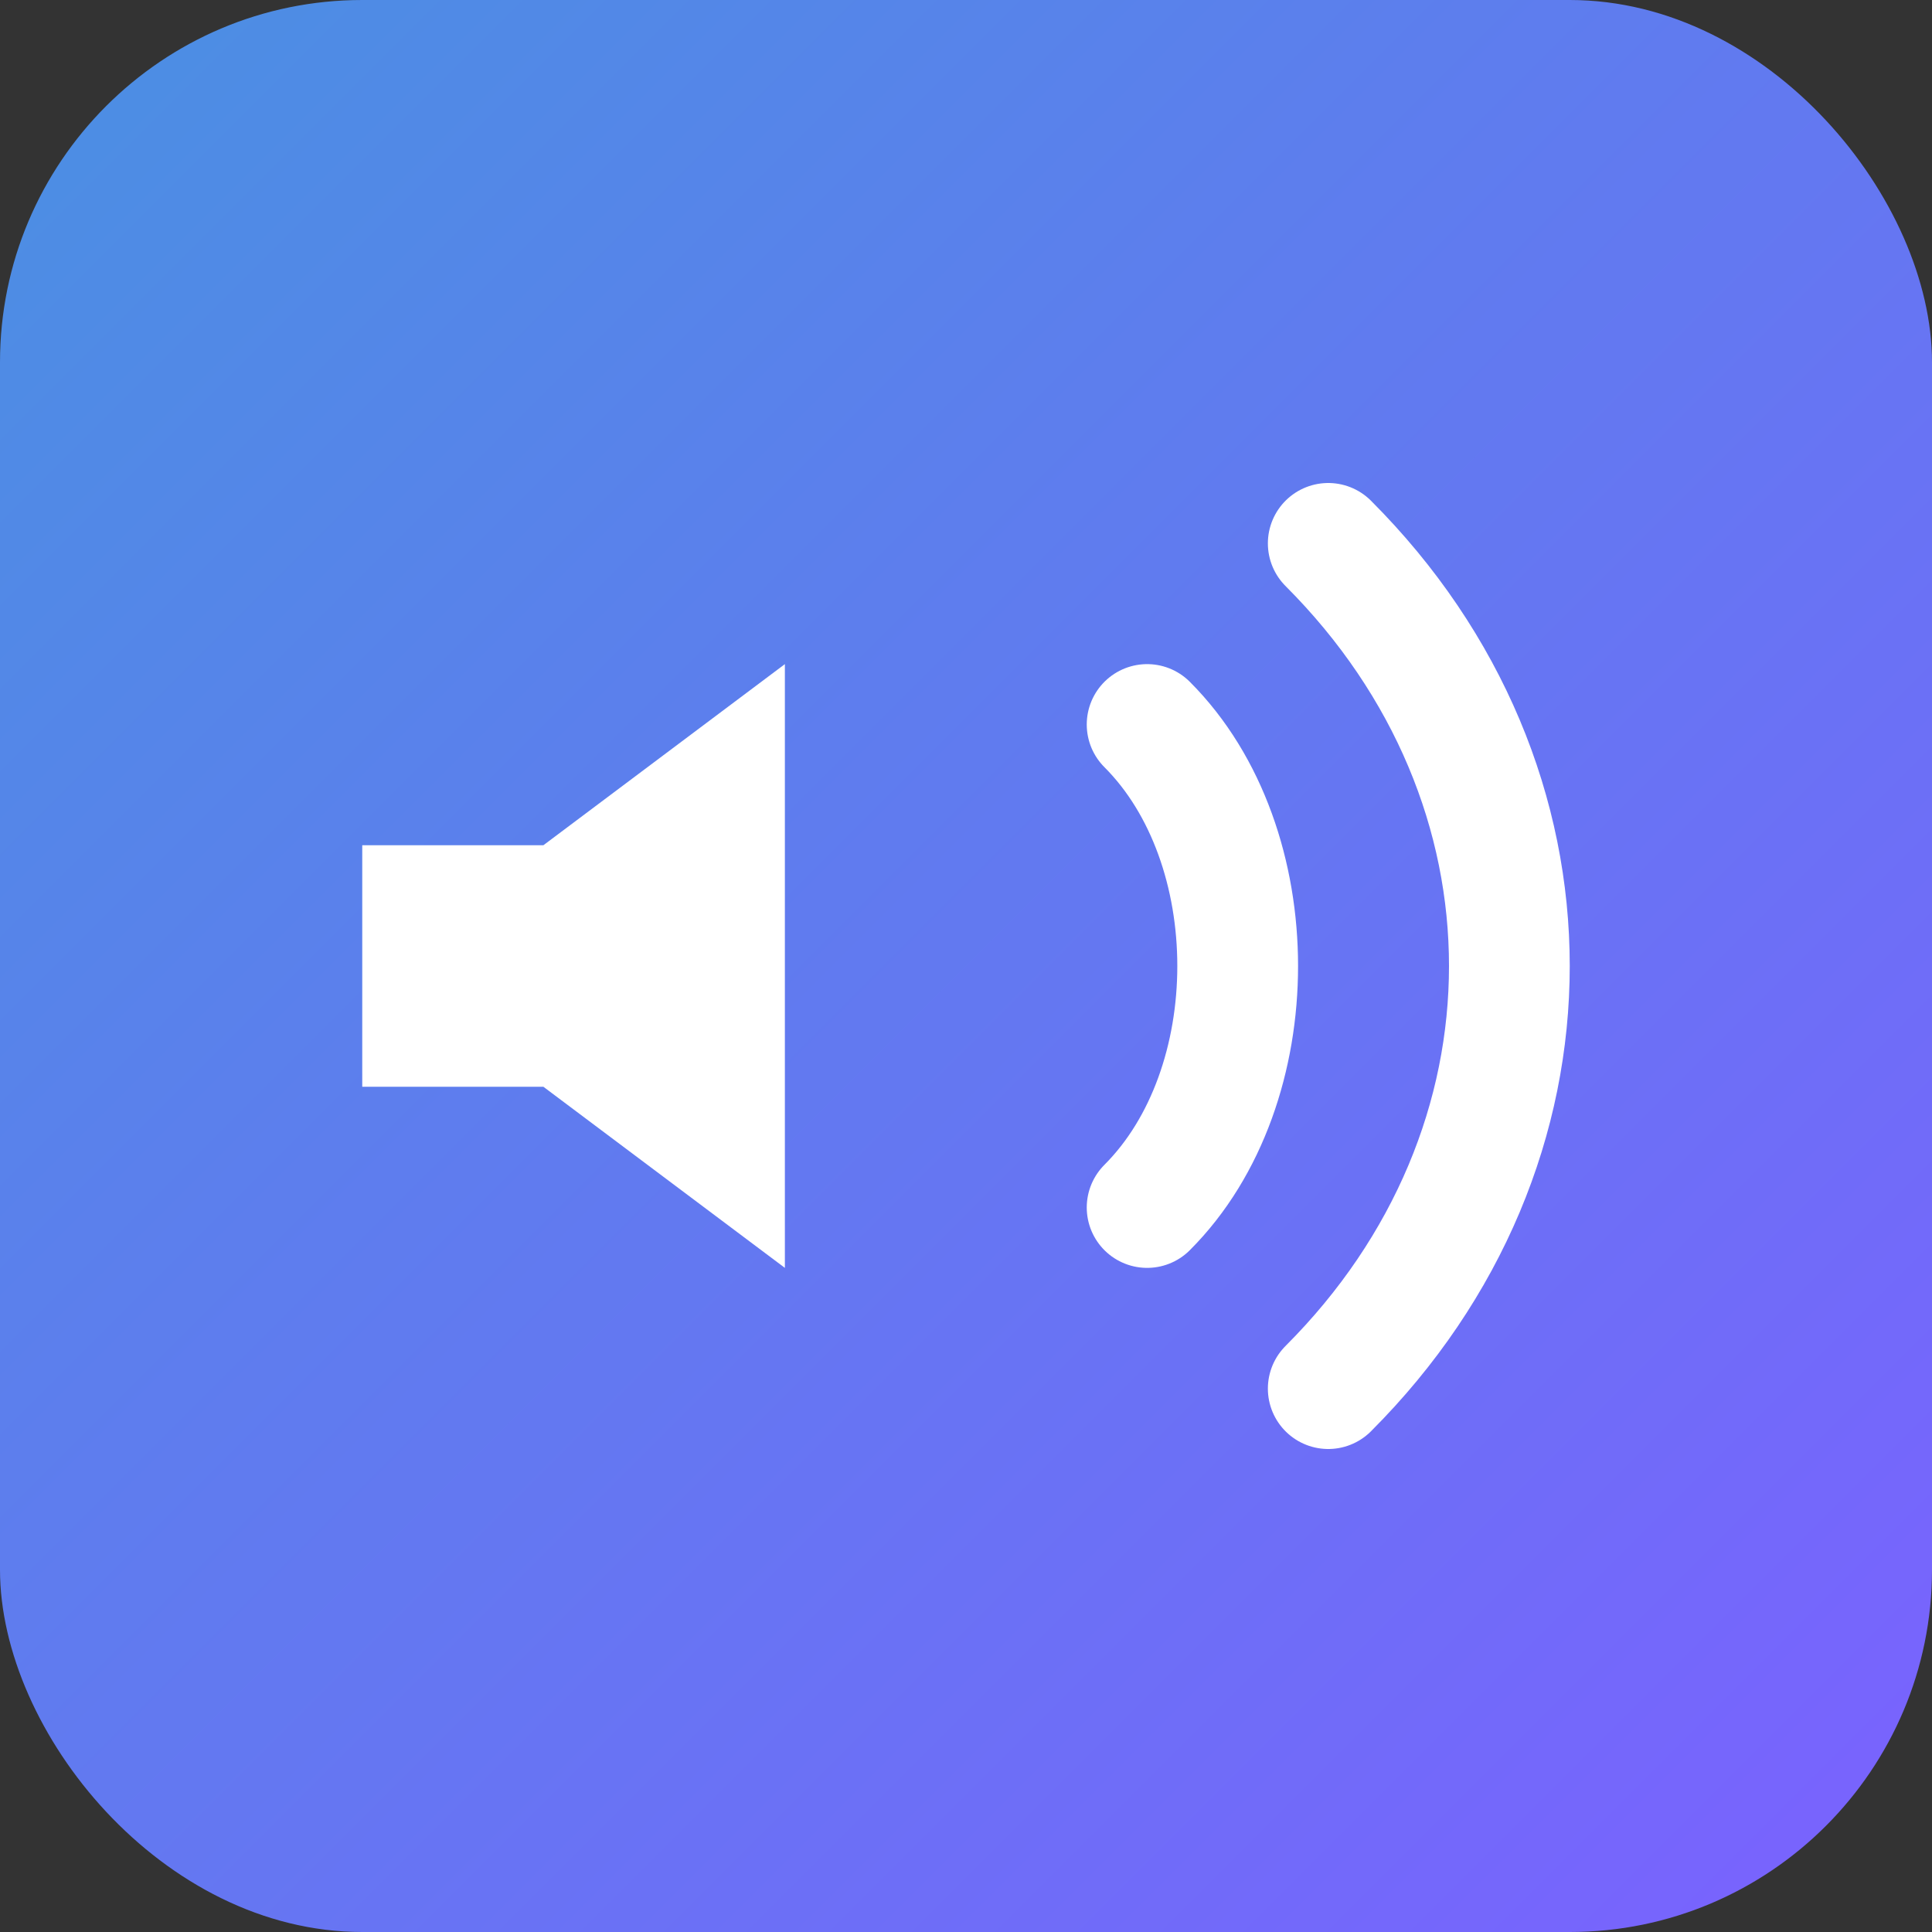 <svg xmlns="http://www.w3.org/2000/svg" viewBox="0 0 64 64">
  <rect x="0" y="0" width="64" height="64" fill="#333333" stroke="none"/>
  <defs>
    <linearGradient id="g" x1="0" x2="1" y1="0" y2="1">
      <stop offset="0%" stop-color="#4a90e2"/>
      <stop offset="100%" stop-color="#7b61ff"/>
    </linearGradient>
  </defs>
  <rect width="64" height="64" rx="12" fill="url(#g)"/>
  <path d="M26 22v20l-8-6H12V28h6l8-6z" fill="#fff"/>
  <path d="M38 24c4 4 4 12 0 16m6-22c8 8 8 20 0 28" stroke="#fff" stroke-width="4" stroke-linecap="round" fill="none"/>
</svg>

